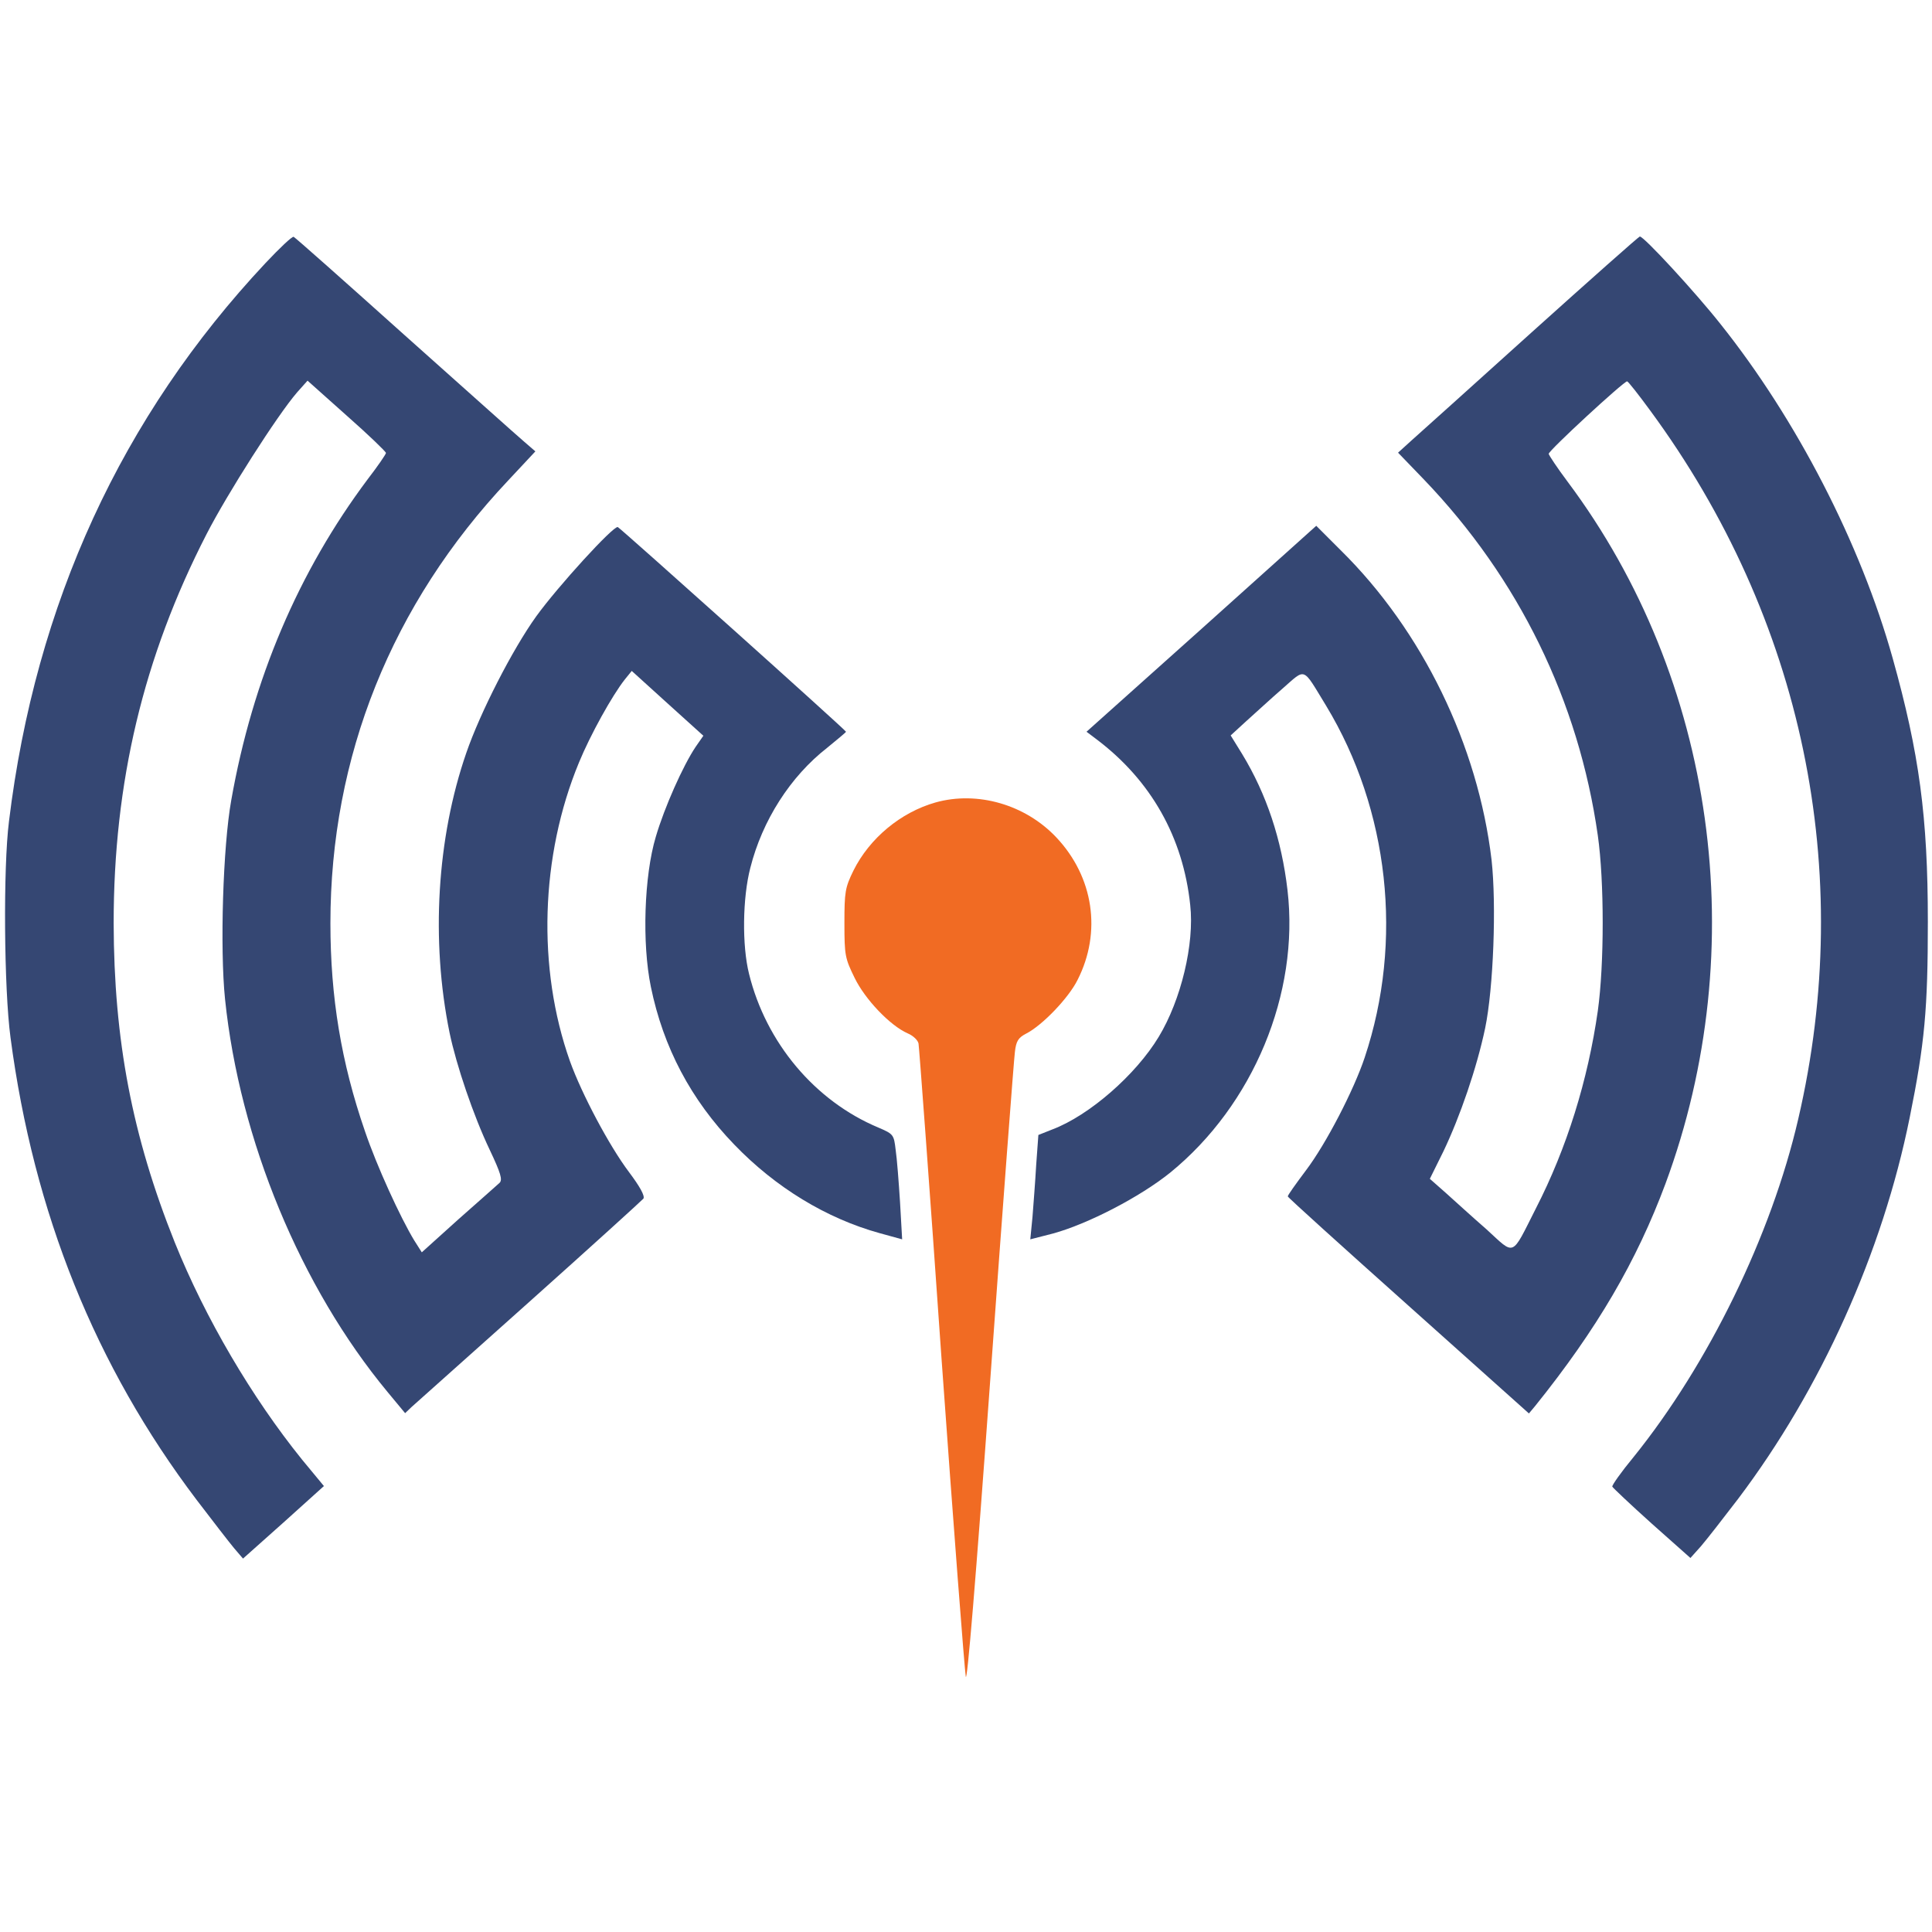 <?xml version="1.0" encoding="UTF-8"?>
<svg xmlns="http://www.w3.org/2000/svg" xmlns:xlink="http://www.w3.org/1999/xlink" width="100pt" height="100pt" viewBox="0 0 100 100" version="1.1">
<g id="surface1">
<path style=" stroke:none;fill-rule:nonzero;fill:rgb(20.784%,27.843%,45.098%);fill-opacity:1;" d="M 13.742 13.617 C 6.297 21.559 1.836 31.242 0.465 42.512 C 0.16 44.906 0.207 51.188 0.543 53.695 C 1.742 62.789 4.938 70.715 10.18 77.637 C 10.996 78.707 11.859 79.824 12.113 80.129 L 12.578 80.672 L 14.672 78.805 L 16.766 76.918 L 15.629 75.543 C 13.039 72.332 10.629 68.238 9.047 64.309 C 6.84 58.793 5.898 53.84 5.883 47.785 C 5.883 40.512 7.414 34.023 10.691 27.648 C 11.746 25.586 14.352 21.496 15.375 20.312 L 15.918 19.703 L 17.945 21.512 C 19.066 22.5 19.977 23.379 19.977 23.445 C 19.977 23.508 19.562 24.117 19.035 24.801 C 15.453 29.582 13.074 35.16 11.969 41.422 C 11.539 43.82 11.379 49.094 11.648 51.715 C 12.402 59.004 15.566 66.625 20.055 72.043 L 20.969 73.145 L 21.305 72.824 C 21.496 72.648 24.242 70.207 27.406 67.375 C 30.57 64.547 33.227 62.133 33.305 62.039 C 33.383 61.895 33.129 61.43 32.555 60.664 C 31.531 59.305 30.109 56.621 29.5 54.926 C 27.793 50.117 27.969 44.301 29.965 39.473 C 30.555 38.035 31.691 35.988 32.348 35.16 L 32.699 34.727 L 34.551 36.406 L 36.406 38.082 L 36.004 38.66 C 35.352 39.633 34.391 41.789 33.945 43.309 C 33.336 45.34 33.227 48.84 33.688 51.074 C 34.328 54.207 35.766 56.926 38.004 59.242 C 40.145 61.465 42.766 63.062 45.531 63.828 L 46.695 64.148 L 46.586 62.23 C 46.52 61.191 46.426 59.961 46.359 59.516 C 46.266 58.73 46.25 58.699 45.465 58.363 C 42.176 56.988 39.648 53.969 38.77 50.406 C 38.402 48.934 38.434 46.473 38.836 44.922 C 39.457 42.461 40.91 40.191 42.812 38.707 C 43.34 38.273 43.789 37.906 43.789 37.875 C 43.789 37.797 32.121 27.344 31.977 27.281 C 31.754 27.199 28.879 30.348 27.758 31.898 C 26.527 33.609 24.852 36.883 24.133 38.977 C 22.613 43.371 22.293 48.68 23.27 53.457 C 23.621 55.137 24.5 57.738 25.348 59.516 C 25.922 60.727 26.016 61.062 25.859 61.223 C 25.746 61.32 24.785 62.184 23.73 63.109 L 21.832 64.82 L 21.445 64.211 C 20.727 63.031 19.496 60.344 18.891 58.555 C 17.66 54.992 17.102 51.602 17.102 47.785 C 17.102 39.168 20.266 31.273 26.305 24.867 L 27.711 23.363 L 27.137 22.867 C 26.816 22.598 24.035 20.105 20.934 17.34 C 17.852 14.574 15.277 12.289 15.199 12.258 C 15.117 12.227 14.465 12.848 13.742 13.617 Z M 13.742 13.617 "/>
<path style=" stroke:none;fill-rule:nonzero;fill:rgb(20.784%,27.843%,45.098%);fill-opacity:1;" d="M 79.25 17.227 C 76.199 19.977 73.418 22.484 73.035 22.82 L 72.363 23.43 L 73.703 24.82 C 78.609 29.934 81.711 36.277 82.703 43.246 C 83.039 45.609 83.039 49.91 82.703 52.32 C 82.191 55.902 81.105 59.418 79.488 62.566 C 78.211 65.09 78.434 64.996 76.949 63.637 C 76.23 63.012 75.289 62.152 74.84 61.75 L 74.008 61.016 L 74.711 59.594 C 75.574 57.789 76.438 55.277 76.871 53.219 C 77.301 51.141 77.461 46.84 77.203 44.508 C 76.5 38.578 73.625 32.648 69.391 28.477 L 68.129 27.215 L 62.184 32.555 L 56.238 37.875 L 56.766 38.273 C 59.578 40.398 61.238 43.34 61.605 46.84 C 61.832 48.855 61.129 51.762 59.977 53.664 C 58.793 55.629 56.383 57.738 54.465 58.461 L 53.746 58.746 L 53.633 60.297 C 53.586 61.145 53.488 62.375 53.441 62.996 L 53.328 64.148 L 54.512 63.844 C 56.316 63.348 59.004 61.957 60.57 60.695 C 64.867 57.195 67.266 51.426 66.641 46.074 C 66.336 43.453 65.555 41.102 64.293 39.027 L 63.699 38.066 L 64.5 37.332 C 64.949 36.934 65.777 36.164 66.371 35.652 C 67.617 34.566 67.391 34.488 68.641 36.531 C 71.898 41.918 72.648 48.711 70.637 54.734 C 70.078 56.414 68.641 59.195 67.602 60.57 C 67.074 61.273 66.641 61.879 66.656 61.926 C 66.656 61.977 69.469 64.516 72.906 67.586 L 79.137 73.16 L 79.457 72.777 C 82.672 68.781 84.715 65.266 86.203 61.273 C 90.727 49.047 88.793 35.16 81.137 24.93 C 80.609 24.227 80.176 23.57 80.16 23.492 C 80.145 23.332 84.043 19.738 84.219 19.738 C 84.27 19.738 84.812 20.426 85.418 21.254 C 93.328 32.012 96.062 45.113 93.074 57.93 C 91.684 63.941 88.422 70.621 84.555 75.414 C 83.918 76.184 83.422 76.887 83.453 76.949 C 83.484 77.012 84.395 77.875 85.5 78.867 L 87.496 80.641 L 88.039 80.035 C 88.328 79.699 89.191 78.594 89.957 77.59 C 94.258 71.898 97.438 64.82 98.844 57.852 C 99.625 54 99.785 52.211 99.785 47.703 C 99.785 42.27 99.34 38.992 97.965 34.07 C 96.301 28.125 92.977 21.688 89.047 16.766 C 87.77 15.148 85.066 12.211 84.875 12.242 C 84.828 12.242 82.285 14.496 79.25 17.227 Z M 79.25 17.227 "/>
<path style=" stroke:none;fill-rule:nonzero;fill:rgb(94.51%,41.961%,13.725%);fill-opacity:1;" d="M 48.422 41.535 C 46.617 42.047 45.004 43.391 44.172 45.066 C 43.742 45.945 43.707 46.168 43.707 47.785 C 43.707 49.461 43.742 49.605 44.234 50.613 C 44.777 51.73 46.074 53.09 46.984 53.488 C 47.258 53.602 47.512 53.84 47.543 54.016 C 47.574 54.191 48.121 61.496 48.727 70.238 C 49.352 78.98 49.926 86.426 49.988 86.777 C 50.055 87.191 50.5 81.871 51.266 71.277 C 51.906 62.391 52.48 54.832 52.531 54.449 C 52.594 53.887 52.707 53.711 53.105 53.504 C 53.953 53.074 55.312 51.652 55.773 50.723 C 57.035 48.246 56.605 45.387 54.672 43.34 C 53.074 41.648 50.598 40.926 48.422 41.535 Z M 48.422 41.535 "/>
</g>
</svg>
